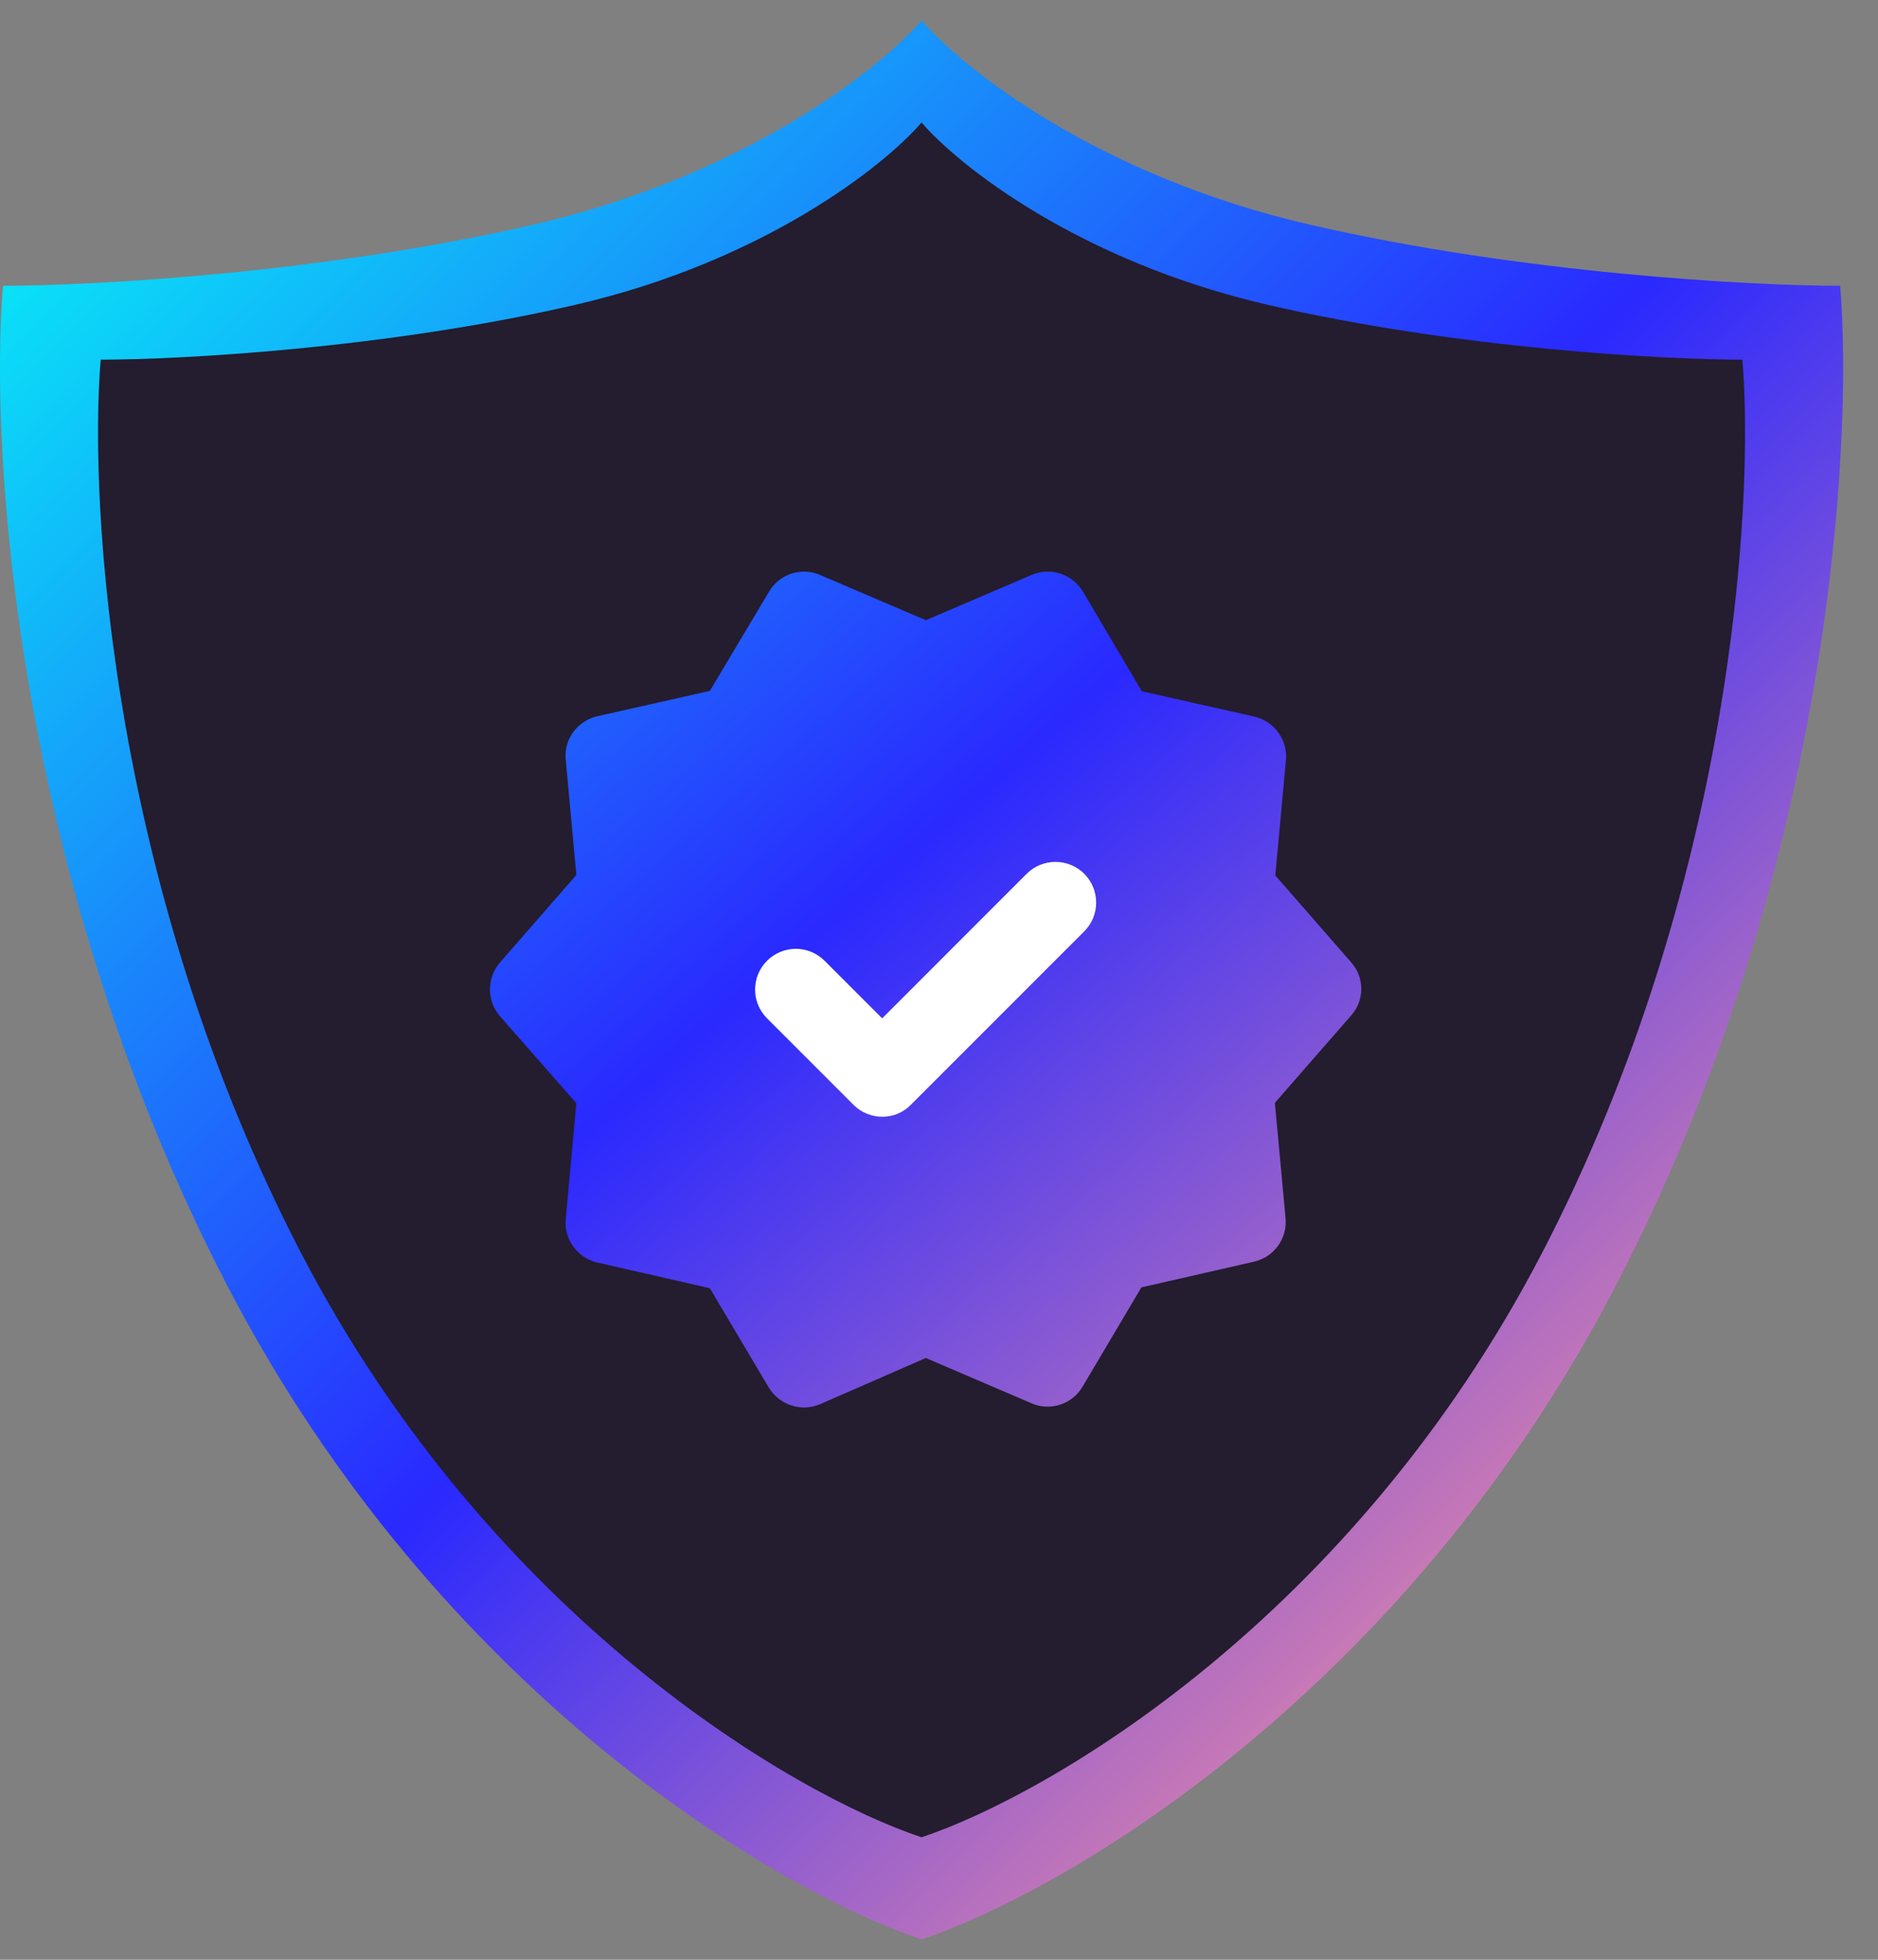 <svg width="46" height="48" viewBox="0 0 46 48" fill="none" xmlns="http://www.w3.org/2000/svg">
<rect x="0" y="0" width="46" height="48" fill="#808080" stroke="none"/>
<g clip-path="url(#clip0)">
<path fill-rule="evenodd" clip-rule="evenodd" d="M22.573 47.5C19.073 46.333 10.773 41.5 5.573 31.5C0.373 21.5 -0.26 11 0.073 7C2.24 7 7.873 6.7 13.073 5.5C18.273 4.3 21.573 1.667 22.573 0.5V0.5C22.573 0.5 22.573 0.5 22.573 0.5C22.573 0.5 22.573 0.5 22.573 0.5V0.5C23.573 1.667 26.873 4.3 32.073 5.5C37.273 6.7 42.907 7 45.073 7C45.407 11 44.773 21.5 39.573 31.5C34.373 41.5 26.073 46.333 22.573 47.5C22.573 47.5 22.573 47.5 22.573 47.5Z" fill="url(#paint0_linear)"/>
<path fill-rule="evenodd" clip-rule="evenodd" d="M22.572 45C19.444 43.957 12.028 39.638 7.381 30.702C2.734 21.766 2.169 12.383 2.466 8.809C4.403 8.809 9.437 8.54 14.083 7.468C18.729 6.396 21.678 4.044 22.572 3.001V3C22.572 3 22.572 3 22.572 3C22.573 3 22.573 3 22.573 3V3.001C23.467 4.044 26.416 6.396 31.061 7.468C35.708 8.54 40.742 8.809 42.678 8.809C42.976 12.383 42.41 21.766 37.764 30.702C33.117 39.638 25.701 43.957 22.573 45V45C22.573 45 22.573 45 22.572 45C22.572 45 22.572 45 22.572 45V45Z" fill="#241C2F"/>
<path d="M22.5 30C25.538 30 28 27.538 28 24.5C28 21.462 25.538 19 22.5 19C19.462 19 17 21.462 17 24.5C17 27.538 19.462 30 22.5 30Z" fill="white"/>
<path d="M33.097 23.572L31.238 21.442L31.497 18.622C31.547 18.122 31.207 17.662 30.727 17.552L27.968 16.931L26.527 14.492C26.267 14.062 25.738 13.882 25.267 14.082L22.677 15.191L20.087 14.082C19.628 13.882 19.087 14.062 18.837 14.492L17.387 16.922L14.637 17.541C14.148 17.651 13.807 18.102 13.857 18.602L14.117 21.431L12.248 23.572C11.918 23.951 11.918 24.512 12.248 24.892L14.117 27.021L13.857 29.852C13.807 30.352 14.148 30.811 14.627 30.922L17.387 31.552L18.828 33.981C19.087 34.411 19.628 34.592 20.087 34.392L22.677 33.261L25.267 34.371C25.727 34.572 26.267 34.392 26.517 33.962L27.957 31.532L30.718 30.901C31.207 30.791 31.538 30.331 31.488 29.831L31.227 27.012L33.087 24.881C33.251 24.703 33.342 24.47 33.344 24.228C33.345 23.987 33.258 23.753 33.097 23.572ZM20.907 27.061L18.788 24.942C18.695 24.849 18.622 24.739 18.571 24.618C18.521 24.497 18.495 24.367 18.495 24.236C18.495 24.106 18.521 23.976 18.571 23.855C18.622 23.734 18.695 23.624 18.788 23.532C18.88 23.439 18.99 23.366 19.111 23.315C19.232 23.265 19.362 23.239 19.492 23.239C19.623 23.239 19.753 23.265 19.874 23.315C19.995 23.366 20.105 23.439 20.198 23.532L21.608 24.942L25.148 21.401C25.24 21.309 25.35 21.235 25.471 21.185C25.592 21.135 25.722 21.11 25.852 21.11C25.983 21.11 26.113 21.135 26.234 21.185C26.355 21.235 26.465 21.309 26.558 21.401C26.65 21.494 26.724 21.604 26.774 21.725C26.824 21.846 26.849 21.976 26.849 22.107C26.849 22.237 26.824 22.367 26.774 22.488C26.724 22.609 26.65 22.719 26.558 22.811L22.317 27.052C21.938 27.451 21.297 27.451 20.907 27.061Z" fill="url(#paint1_linear)"/>
</g>
<defs>
<linearGradient id="paint0_linear" x1="7.17118e-07" y1="4" x2="38.5" y2="42.5" gradientUnits="userSpaceOnUse">
<stop stop-color="#07EFF7"/>
<stop offset="0.562" stop-color="#2A29FF"/>
<stop offset="1" stop-color="#F590A1"/>
</linearGradient>
<linearGradient id="paint1_linear" x1="-1.5" y1="4" x2="33" y2="44" gradientUnits="userSpaceOnUse">
<stop stop-color="#07EFF7"/>
<stop offset="0.536" stop-color="#2A29FF"/>
<stop offset="1" stop-color="#F590A1"/>
</linearGradient>
<clipPath id="clip0">
<rect width="46" height="48" fill="white"/>
</clipPath>
</defs>
</svg>
